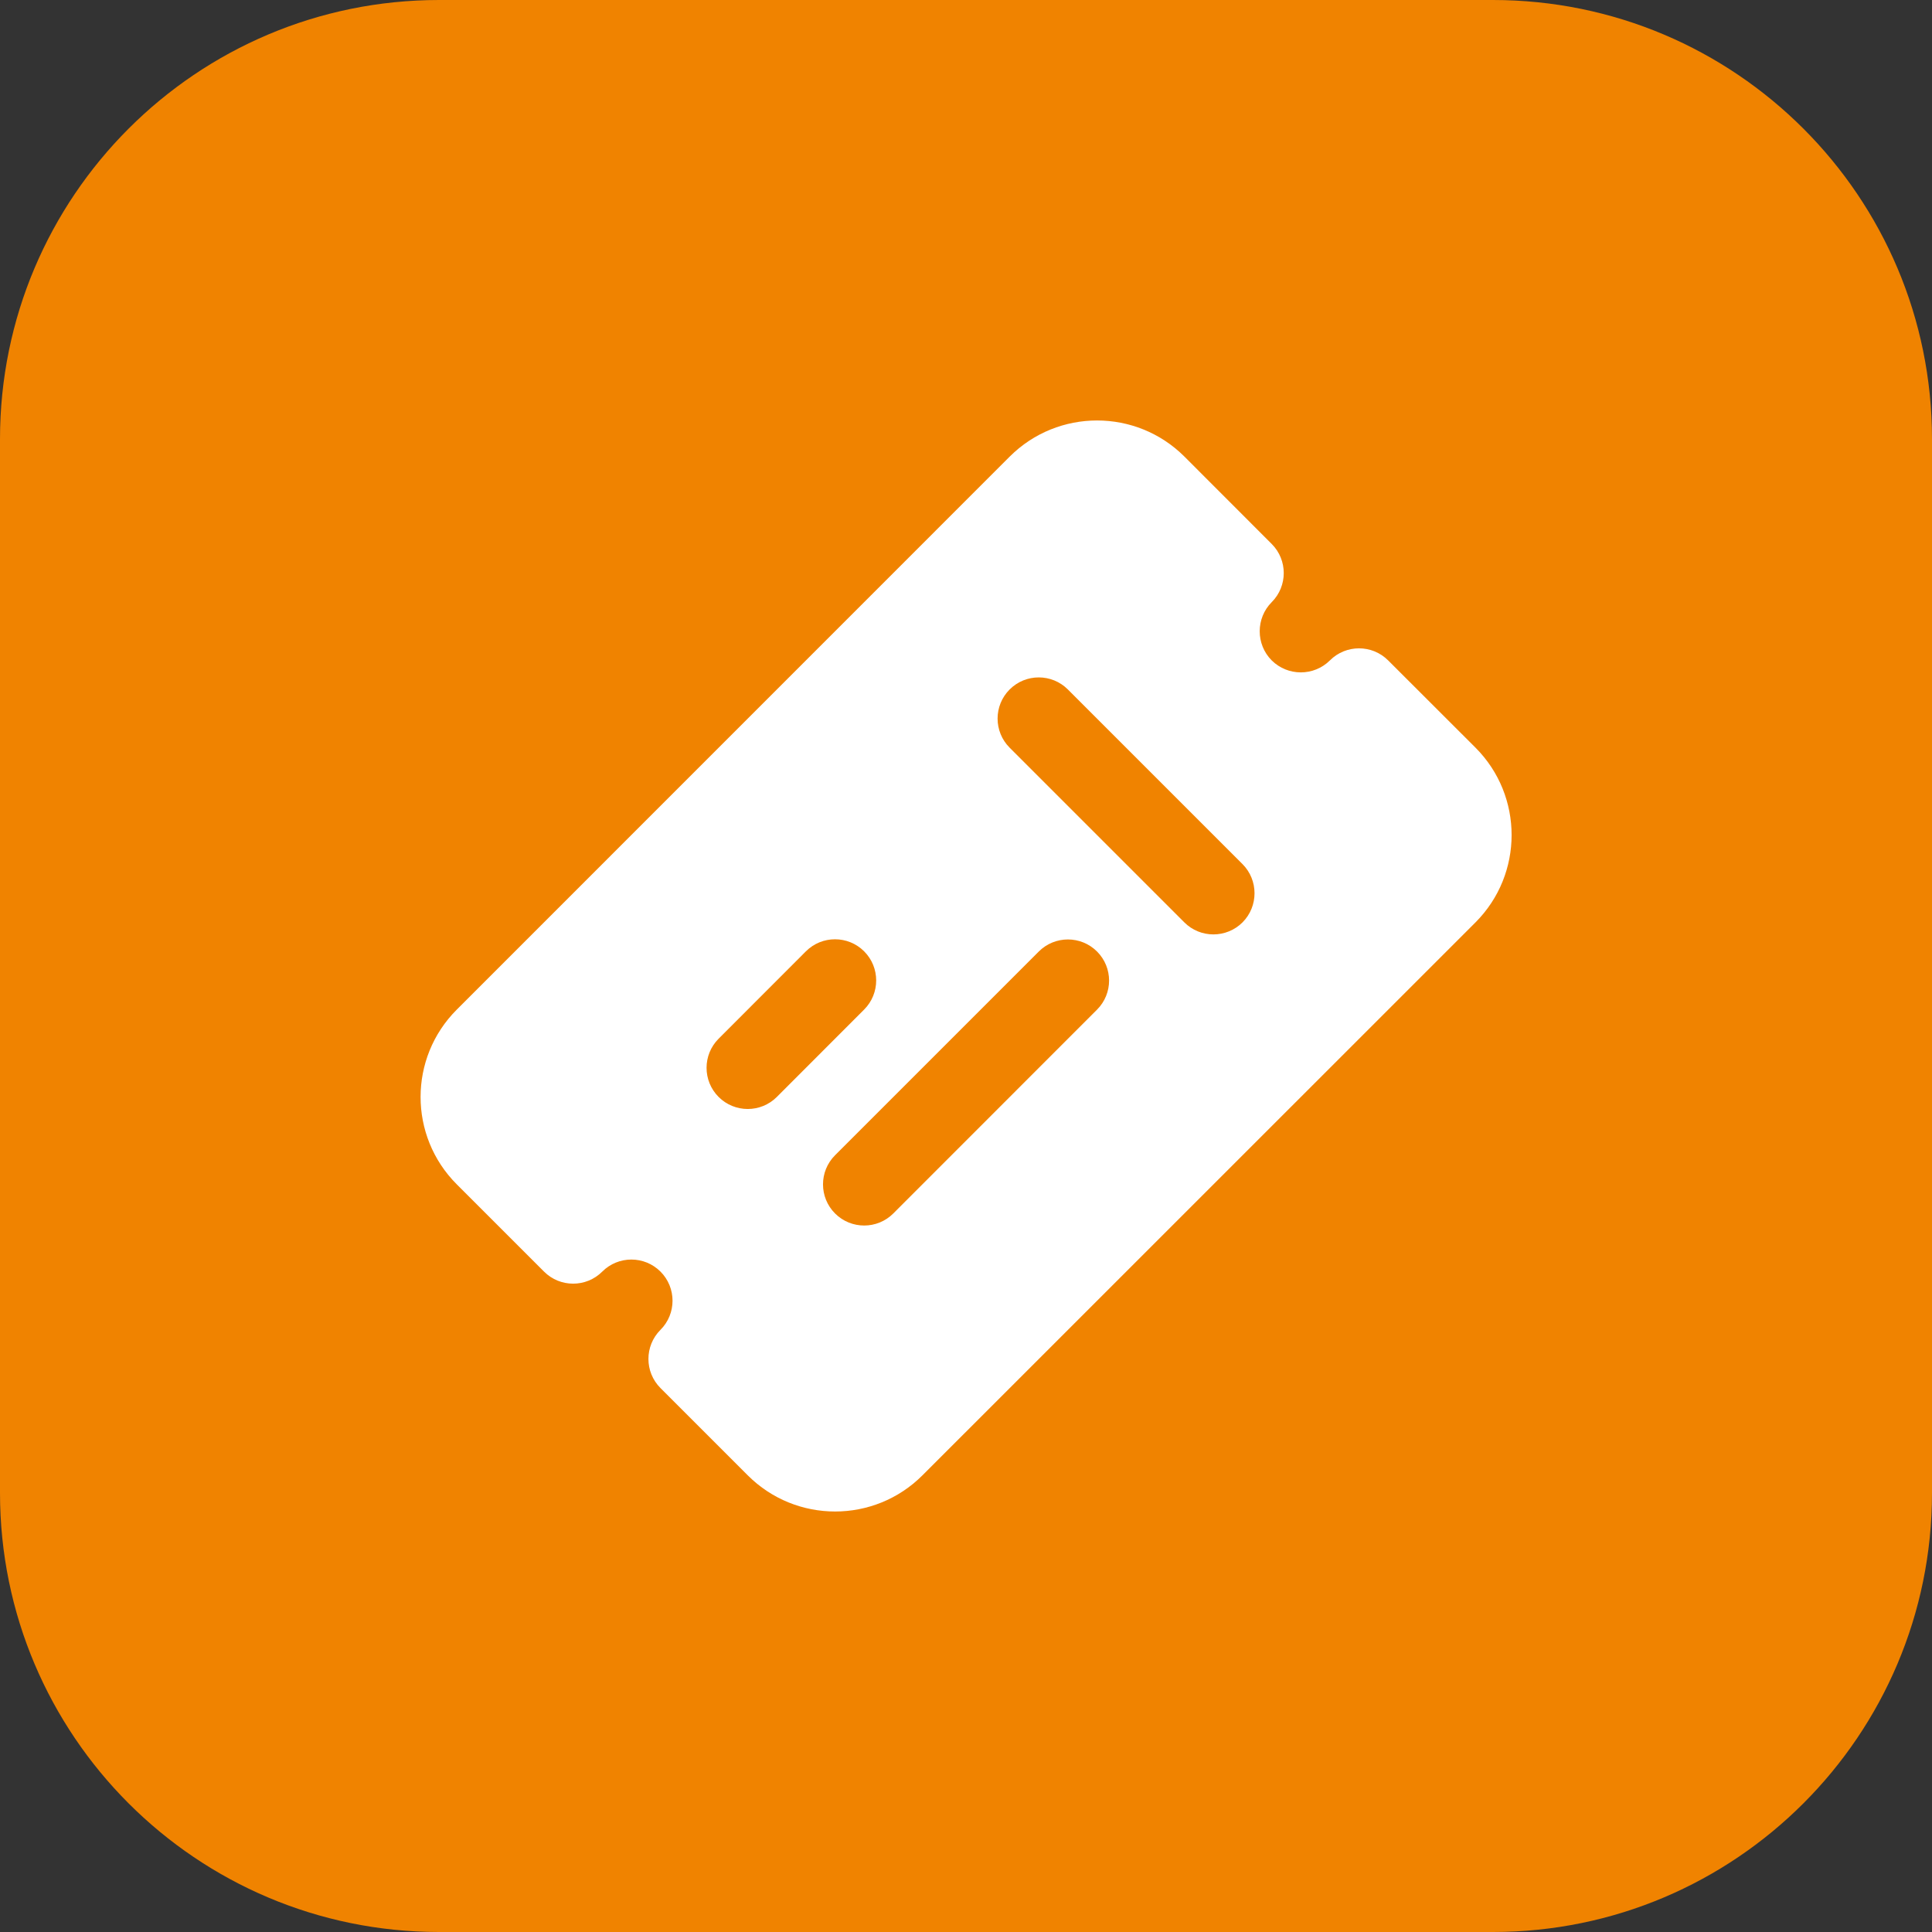 <svg width="22" height="22" viewBox="0 0 22 22" fill="none" xmlns="http://www.w3.org/2000/svg">
<rect x="0" y="0" width="22" height="22" fill="#333333" stroke="none"/>
<path fill-rule="evenodd" clip-rule="evenodd" d="M0 5C0 2.239 2.239 0 5 0H17C19.761 0 22 2.239 22 5V17C22 19.761 19.761 22 17 22H5C2.239 22 0 19.761 0 17V5Z" fill="#F08300"/>
<g clip-path="url(#clip0_3220_5040)">
<path fill-rule="evenodd" clip-rule="evenodd" d="M15.144 7.52C15.327 7.337 15.624 7.337 15.807 7.52L16.802 8.514C17.35 9.063 17.35 9.954 16.802 10.503L10.504 16.8C9.955 17.349 9.064 17.349 8.515 16.8L7.521 15.806C7.338 15.623 7.338 15.326 7.521 15.143C7.704 14.96 7.704 14.663 7.521 14.48C7.338 14.297 7.041 14.297 6.858 14.48C6.675 14.663 6.378 14.663 6.195 14.48L5.201 13.486C4.652 12.937 4.652 12.046 5.201 11.497L11.498 5.199C12.047 4.651 12.938 4.651 13.487 5.199L14.481 6.194C14.664 6.377 14.664 6.674 14.481 6.857C14.299 7.04 14.299 7.337 14.481 7.52C14.664 7.702 14.961 7.702 15.144 7.52ZM13.486 10.503L11.497 8.514C11.314 8.331 11.314 8.034 11.497 7.851C11.68 7.668 11.977 7.668 12.16 7.851L14.149 9.84C14.331 10.023 14.331 10.32 14.149 10.503C13.966 10.686 13.668 10.686 13.486 10.503ZM8.183 11.828L9.177 10.833C9.36 10.65 9.657 10.65 9.84 10.833C10.023 11.016 10.023 11.313 9.84 11.496L8.846 12.491C8.663 12.674 8.366 12.674 8.183 12.491C8 12.308 8 12.011 8.183 11.828ZM11.829 10.835L9.509 13.155C9.326 13.338 9.326 13.635 9.509 13.818C9.692 14.001 9.989 14.001 10.172 13.818L12.492 11.497C12.675 11.314 12.675 11.018 12.492 10.835C12.309 10.652 12.012 10.652 11.829 10.835Z" fill="white"/>
</g>
<defs>
<clipPath id="clip0_3220_5040">
<rect width="15" height="15" fill="white" transform="translate(3.5 3.5)"/>
</clipPath>
</defs>
</svg>
